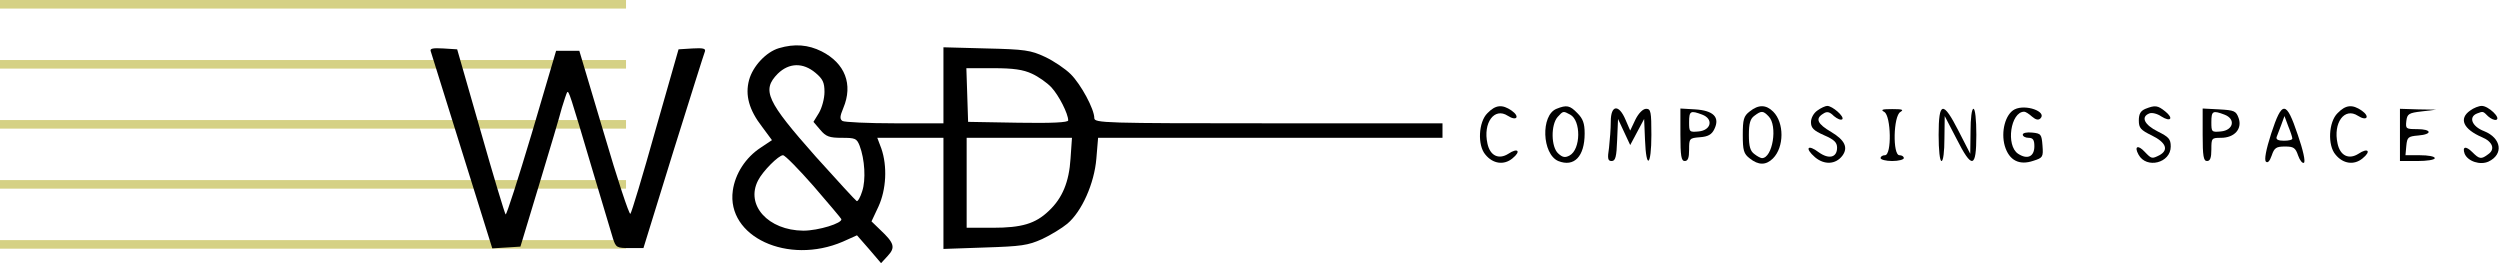 <svg width="266" viewBox="0 0 266 28" fill="none" xmlns="http://www.w3.org/2000/svg">
<rect y="19.161" width="66.608" height="0.912" fill="#D5D185"/>
<rect y="25.548" width="66.608" height="0.912" fill="#D5D185"/>
<rect y="6.387" width="66.608" height="0.912" fill="#D5D185"/>
<rect y="12.774" width="66.608" height="0.912" fill="#D5D185"/>
<rect width="66.608" height="0.912" fill="#D5D185"/>
<path d="M82.879 5.125C81.52 5.526 80.1 7.039 79.699 8.52C79.267 10.126 79.699 11.7 81.088 13.491L82.138 14.911L80.934 15.713C79.329 16.763 78.217 18.492 77.97 20.282C77.291 25.191 83.836 28.216 89.67 25.716L91.183 25.036L92.48 26.518L93.745 28L94.455 27.228C95.289 26.333 95.165 25.87 93.653 24.45L92.727 23.555L93.467 21.98C94.301 20.159 94.424 17.689 93.776 15.806L93.344 14.664H96.863H100.382V20.56V26.487L104.797 26.333C108.656 26.209 109.366 26.117 110.879 25.438C111.805 25.006 113.009 24.265 113.564 23.802C115.108 22.505 116.435 19.511 116.652 16.887L116.837 14.664H135.143H153.481V13.892V13.12H134.958C117.516 13.12 116.435 13.089 116.435 12.565C116.435 11.607 115.015 8.983 113.935 7.903C113.348 7.316 112.113 6.483 111.187 6.051C109.675 5.341 109.026 5.248 104.951 5.155L100.382 5.032V9.076V13.12H95.227C92.356 13.12 89.856 12.997 89.639 12.873C89.331 12.657 89.362 12.379 89.732 11.484C90.782 8.983 89.917 6.73 87.417 5.464C85.997 4.754 84.546 4.631 82.879 5.125ZM86.768 7.749C87.54 8.397 87.725 8.767 87.725 9.786C87.725 10.496 87.448 11.484 87.139 12.009L86.552 12.966L87.262 13.799C87.88 14.54 88.25 14.664 89.578 14.664C90.998 14.664 91.152 14.726 91.461 15.497C92.016 16.948 92.14 19.14 91.739 20.344C91.553 20.961 91.275 21.455 91.152 21.394C91.029 21.332 89.084 19.202 86.799 16.67C81.551 10.743 81.026 9.601 82.755 7.841C83.959 6.668 85.441 6.637 86.768 7.749ZM109.798 7.841C110.477 8.15 111.403 8.798 111.867 9.292C112.669 10.157 113.657 12.101 113.657 12.812C113.657 13.028 111.928 13.12 108.347 13.059L103.007 12.966L102.914 10.095L102.821 7.255H105.692C107.822 7.255 108.872 7.409 109.798 7.841ZM113.904 16.887C113.75 19.356 113.04 21.085 111.589 22.443C110.169 23.802 108.718 24.234 105.631 24.234H102.852V19.449V14.664H108.44H114.058L113.904 16.887ZM86.552 19.788C88.127 21.61 89.454 23.184 89.516 23.308C89.67 23.74 87.077 24.543 85.472 24.543C81.736 24.512 79.298 21.826 80.656 19.202C81.15 18.214 82.848 16.516 83.311 16.516C83.527 16.516 84.978 17.998 86.552 19.788Z" fill="black"/>
<path d="M45.833 5.464C45.895 5.68 47.408 10.496 49.167 16.146L52.378 26.426L53.891 26.333L55.373 26.24L57.379 19.603C58.49 15.96 59.571 12.287 59.787 11.453C60.034 10.65 60.281 9.91 60.343 9.817C60.528 9.663 60.59 9.817 63.029 18.06C64.078 21.548 65.066 24.851 65.22 25.376C65.529 26.333 65.622 26.395 67.011 26.395H68.462L71.641 16.115C73.401 10.496 74.914 5.68 75.007 5.464C75.099 5.155 74.79 5.094 73.679 5.155L72.197 5.248L69.728 13.892C68.4 18.646 67.196 22.628 67.073 22.752C66.949 22.875 65.683 19.047 64.263 14.201L61.639 5.402H60.404H59.17L56.577 14.201C55.126 19.047 53.891 22.906 53.798 22.814C53.705 22.721 52.502 18.739 51.143 13.954L48.643 5.248L47.161 5.155C46.049 5.094 45.71 5.155 45.833 5.464Z" fill="black"/>
<path d="M158.265 12.04C157.308 12.966 157.185 15.466 158.049 16.454C158.852 17.442 160.025 17.596 160.92 16.856C161.877 16.084 161.507 15.682 160.488 16.362C159.469 17.01 158.543 16.578 158.265 15.281C157.772 13.058 159.006 11.391 160.426 12.318C161.383 12.935 161.754 12.41 160.828 11.762C159.84 11.083 159.13 11.144 158.265 12.04Z" fill="black"/>
<path d="M165.613 11.577C163.915 12.256 164.069 16.392 165.798 17.133C167.496 17.813 168.607 16.64 168.607 14.201C168.607 13.12 168.422 12.626 167.835 12.04C167.033 11.206 166.693 11.144 165.613 11.577ZM167.064 12.194C168.237 12.812 168.206 15.899 167.002 16.547C166.539 16.794 166.261 16.763 165.798 16.331C165.026 15.652 164.995 13.274 165.736 12.441C166.323 11.793 166.323 11.793 167.064 12.194Z" fill="black"/>
<path d="M186.173 11.854C185.525 12.348 185.432 12.719 185.432 14.355C185.432 15.991 185.525 16.362 186.173 16.856C187.099 17.596 187.902 17.596 188.643 16.856C189.847 15.652 189.847 13.059 188.674 11.885C187.902 11.114 187.099 11.114 186.173 11.854ZM188.18 12.379C189.168 13.367 188.612 16.825 187.47 16.825C187.346 16.825 186.976 16.64 186.667 16.392C186.235 16.084 186.08 15.59 186.08 14.355C186.08 13.12 186.235 12.626 186.667 12.318C187.408 11.762 187.593 11.762 188.18 12.379Z" fill="black"/>
<path d="M193.366 11.762C192.965 12.04 192.687 12.565 192.687 12.997C192.687 13.614 192.965 13.892 194.076 14.386C195.157 14.849 195.465 15.158 195.465 15.713C195.465 16.763 194.601 16.979 193.52 16.207C192.347 15.312 191.977 15.744 193.119 16.732C194.107 17.566 195.311 17.504 196.021 16.578C196.669 15.713 196.299 14.911 194.848 14.046C193.366 13.182 193.119 12.626 193.983 12.101C194.385 11.824 194.663 11.885 195.126 12.348C195.496 12.657 195.867 12.812 196.021 12.688C196.268 12.41 194.971 11.268 194.416 11.268C194.23 11.268 193.736 11.484 193.366 11.762Z" fill="black"/>
<path d="M214.358 11.638C213.37 12.132 212.876 14.015 213.309 15.528C213.772 17.072 214.852 17.627 216.365 17.103C217.353 16.794 217.414 16.701 217.322 15.497C217.229 14.293 217.168 14.201 216.241 14.108C215.655 14.046 215.223 14.139 215.223 14.324C215.223 14.509 215.5 14.664 215.84 14.664C216.303 14.664 216.457 14.88 216.457 15.559C216.457 16.67 215.717 17.01 214.729 16.362C213.401 15.497 213.926 11.885 215.377 11.885C215.531 11.885 215.902 12.132 216.211 12.41C216.612 12.75 216.89 12.812 217.106 12.595C217.816 11.885 215.531 11.052 214.358 11.638Z" fill="black"/>
<path d="M228.281 11.577C227.756 11.793 227.571 12.132 227.571 12.812C227.571 13.614 227.756 13.83 228.96 14.417C230.473 15.158 230.782 15.96 229.763 16.516C228.96 16.917 228.929 16.917 228.188 16.145C227.478 15.374 227.046 15.559 227.54 16.454C228.374 17.998 230.967 17.349 230.967 15.59C230.967 14.787 230.751 14.571 229.578 13.985C228.158 13.274 227.756 12.441 228.682 12.071C228.96 11.947 229.547 12.101 229.948 12.379C230.967 13.028 231.306 12.595 230.38 11.854C229.578 11.206 229.3 11.175 228.281 11.577Z" fill="black"/>
<path d="M248.718 12.04C247.761 12.966 247.637 15.466 248.502 16.454C249.304 17.442 250.477 17.596 251.373 16.856C252.33 16.084 251.959 15.682 250.94 16.362C249.922 17.01 248.995 16.578 248.718 15.281C248.224 13.058 249.459 11.391 250.879 12.318C251.836 12.935 252.206 12.41 251.28 11.762C250.292 11.083 249.582 11.144 248.718 12.04Z" fill="black"/>
<path d="M262.826 11.762C261.591 12.626 262.085 13.738 264.091 14.602C265.203 15.065 265.512 15.868 264.771 16.392C263.999 16.979 263.814 16.948 263.042 16.176C262.363 15.497 261.961 15.59 262.239 16.362C262.579 17.164 263.875 17.596 264.771 17.195C266.407 16.423 266.16 14.695 264.308 13.954C263.011 13.46 262.61 12.441 263.567 12.071C264.215 11.824 264.184 11.824 264.74 12.379C265.018 12.626 265.388 12.812 265.604 12.75C266.129 12.565 264.771 11.268 264.061 11.268C263.752 11.268 263.196 11.484 262.826 11.762Z" fill="black"/>
<path d="M171.386 12.935C171.386 13.676 171.293 14.911 171.201 15.713C171.015 16.887 171.077 17.133 171.478 17.133C171.88 17.133 172.003 16.701 172.065 14.88L172.158 12.657L172.806 14.046L173.454 15.435L174.195 14.046L174.936 12.657L175.029 14.88C175.152 18.121 175.708 17.689 175.708 14.355C175.708 11.885 175.646 11.577 175.152 11.577C174.812 11.577 174.349 12.04 174.01 12.719L173.454 13.892L172.96 12.75C172.25 11.052 171.386 11.144 171.386 12.935Z" fill="black"/>
<path d="M178.795 14.324C178.795 16.609 178.888 17.133 179.258 17.133C179.598 17.133 179.721 16.794 179.721 15.93C179.721 14.726 179.752 14.695 180.863 14.602C181.728 14.54 182.129 14.324 182.407 13.738C183.024 12.472 182.314 11.762 180.369 11.638L178.795 11.546V14.324ZM181.11 12.194C182.345 12.657 182.067 13.861 180.74 13.985C179.752 14.077 179.721 14.046 179.721 12.997C179.721 11.793 179.875 11.731 181.11 12.194Z" fill="black"/>
<path d="M200.497 11.916C201.207 12.348 201.3 16.516 200.559 16.516C200.312 16.516 200.096 16.64 200.096 16.825C200.096 16.979 200.652 17.133 201.331 17.133C202.01 17.133 202.566 16.979 202.566 16.825C202.566 16.64 202.35 16.516 202.103 16.516C201.362 16.516 201.454 12.348 202.195 11.916C202.597 11.669 202.411 11.607 201.331 11.607C200.25 11.607 200.065 11.669 200.497 11.916Z" fill="black"/>
<path d="M206.27 14.355C206.27 15.991 206.394 17.133 206.579 17.133C206.764 17.133 206.887 16.115 206.887 14.726L206.918 12.348L208.153 14.726C209.82 18.029 210.283 17.936 210.283 14.355C210.283 12.719 210.16 11.577 209.975 11.577C209.789 11.577 209.666 12.595 209.666 13.954L209.635 16.362L208.4 13.954C206.733 10.681 206.27 10.774 206.27 14.355Z" fill="black"/>
<path d="M234.363 14.355C234.363 16.609 234.455 17.133 234.826 17.133C235.165 17.133 235.289 16.794 235.289 15.899C235.289 14.695 235.32 14.664 236.307 14.664C237.758 14.664 238.592 13.707 238.191 12.565C237.913 11.793 237.727 11.731 236.122 11.638L234.363 11.546V14.355ZM236.678 12.194C237.913 12.657 237.635 13.861 236.307 13.985C235.32 14.077 235.289 14.046 235.289 12.997C235.289 11.793 235.443 11.731 236.678 12.194Z" fill="black"/>
<path d="M241.648 14.232C241.092 15.96 240.907 17.01 241.092 17.195C241.278 17.38 241.494 17.164 241.71 16.547C241.988 15.713 242.204 15.59 243.13 15.59C244.025 15.59 244.241 15.713 244.519 16.547C244.704 17.072 244.982 17.411 245.137 17.319C245.322 17.195 245.044 15.96 244.488 14.355C243.253 10.681 242.821 10.65 241.648 14.232ZM243.902 14.726C243.933 14.88 243.531 14.973 243.006 14.973C242.42 14.973 242.142 14.849 242.235 14.571C242.296 14.386 242.543 13.768 242.729 13.275L243.068 12.348L243.469 13.429C243.716 14.015 243.902 14.602 243.902 14.726Z" fill="black"/>
<path d="M255.355 14.355V17.133H257.207C258.226 17.133 259.06 17.01 259.06 16.825C259.06 16.64 258.349 16.516 257.485 16.516H255.942L256.034 15.497C256.127 14.602 256.219 14.509 257.3 14.417C258.843 14.293 258.751 13.738 257.176 13.738C256.003 13.738 255.942 13.707 256.034 12.873C256.127 12.132 256.281 12.009 257.67 11.854L259.214 11.669L257.3 11.638L255.355 11.577V14.355Z" fill="black"/>
</svg>
